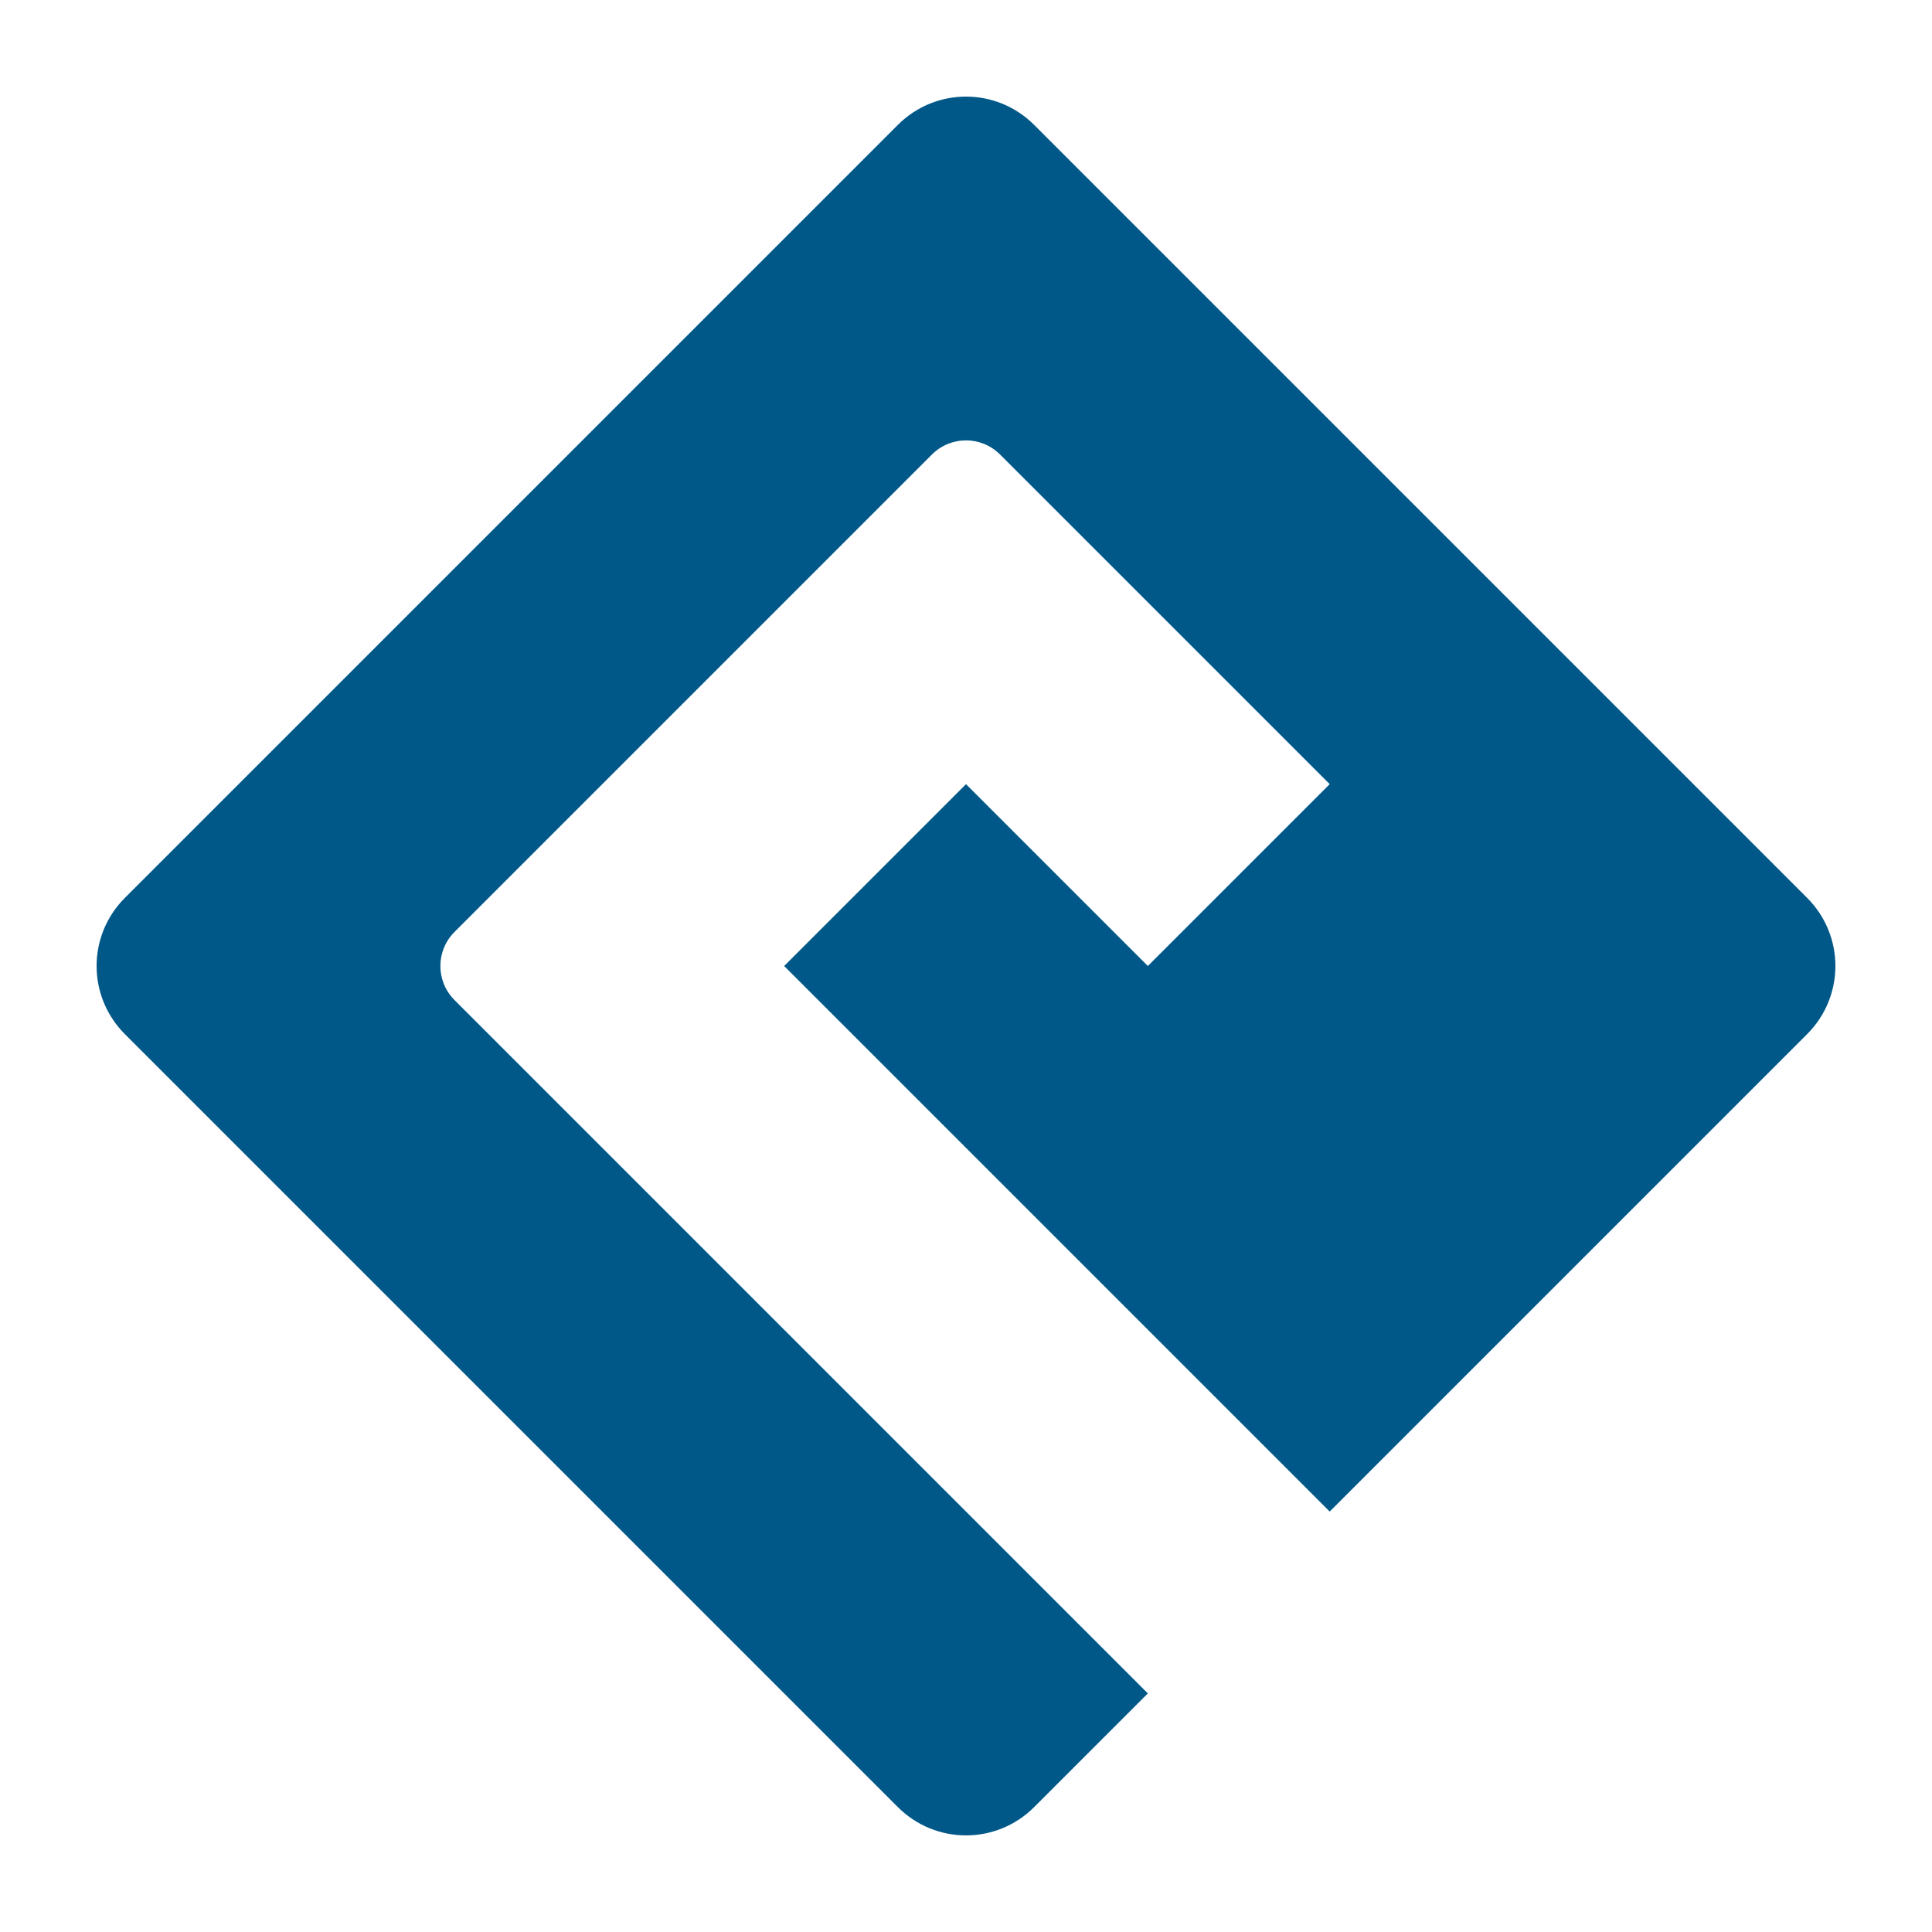 <?xml version="1.0" encoding="UTF-8" standalone="no"?>
<!-- Created with Inkscape (http://www.inkscape.org/) -->

<svg
   xmlns:dc="http://purl.org/dc/elements/1.1/"
   xmlns:cc="http://creativecommons.org/ns#"
   xmlns:rdf="http://www.w3.org/1999/02/22-rdf-syntax-ns#"
   xmlns:svg="http://www.w3.org/2000/svg"
   xmlns="http://www.w3.org/2000/svg"
   xmlns:sodipodi="http://sodipodi.sourceforge.net/DTD/sodipodi-0.dtd"
   xmlns:inkscape="http://www.inkscape.org/namespaces/inkscape"
   inkscape:version="0.48.5 r10040"
   version="1.1"
   id="svg2983"
   height="1000"
   width="1000"
   sodipodi:docname="rbox-logo.svg">
  <sodipodi:namedview
     id="base"
     pagecolor="#ffffff"
     bordercolor="#666666"
     borderopacity="1.0"
     inkscape:pageopacity="0"
     inkscape:pageshadow="2"
     inkscape:zoom="0.674"
     inkscape:cx="473.29248"
     inkscape:cy="452.70883"
     inkscape:document-units="px"
     inkscape:current-layer="layer1"
     showgrid="false"
     inkscape:window-width="1867"
     inkscape:window-height="1056"
     inkscape:window-x="53"
     inkscape:window-y="24"
     inkscape:window-maximized="1" />
  <defs
     id="defs2985" />
  <g
     transform="translate(0,-52.362)"
     id="layer1"
     inkscape:groupmode="layer"
     inkscape:label="Layer 1">
    <path
       style="fill:#005889;fill-opacity:1;stroke:none"
       d="m 64.666,517.065 c -19.555,19.555 -19.555,51.04 0,70.595 L 464.703,987.696 c 19.555,19.555 51.04,19.555 70.595,0 L 594.126,928.867 500,834.741 405.874,740.615 311.747,646.488 235.27,570.011 c -9.777,-9.777 -9.777,-25.52 0,-35.297 l 76.478,-76.478 94.126,-94.126 76.478,-76.478 c 9.777,-9.777 25.52,-9.777 35.297,0 l 76.478,76.478 94.126,94.126 -94.126,94.126 -94.126,-94.126 -94.126,94.126 94.126,94.126 94.126,94.126 94.126,94.126 247.081,-247.081 c 19.555,-19.555 19.555,-51.04 0,-70.595 L 535.297,117.028 c -19.555,-19.555 -51.04,-19.555 -70.595,0 L 64.666,517.065 z"
       id="rect2991"
       inkscape:connector-curvature="0" />
  </g>
</svg>
